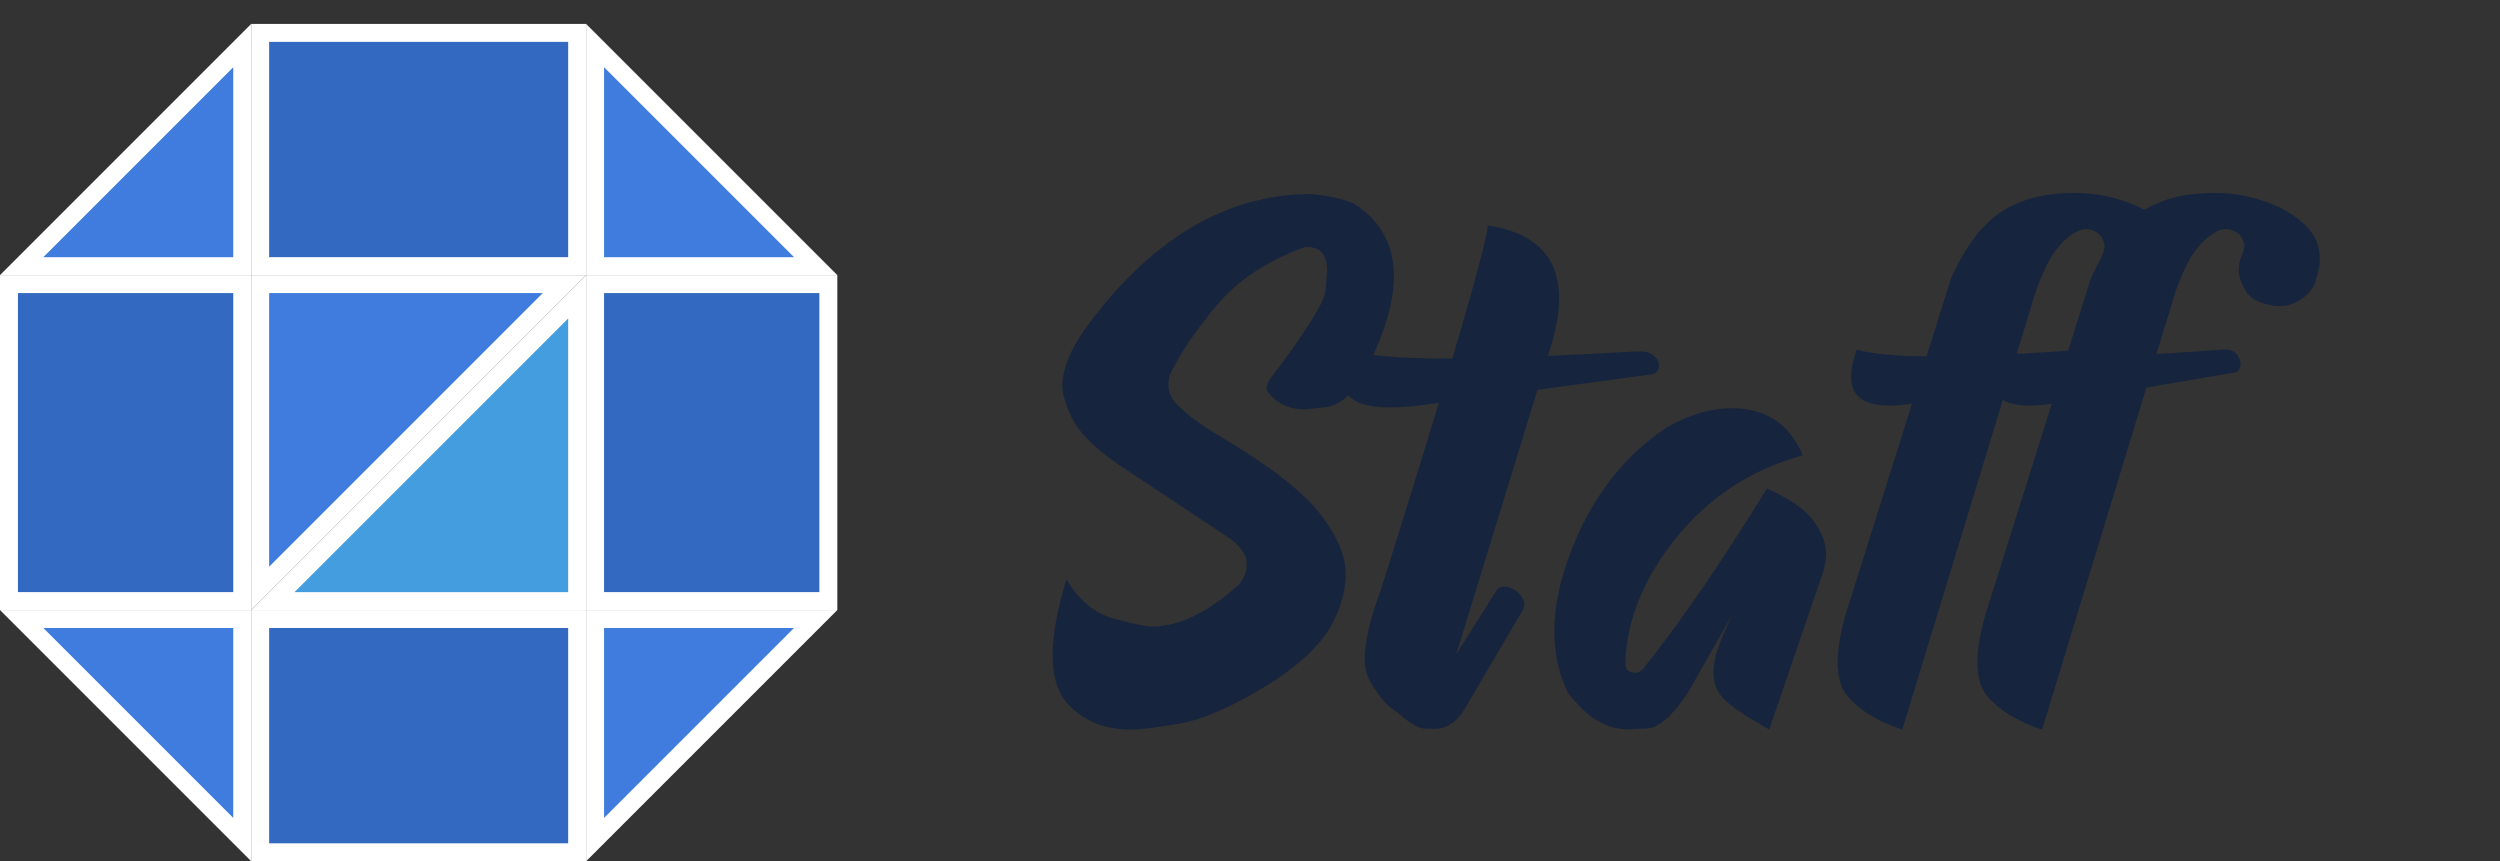 <svg width="209" height="72" viewBox="0 0 209 72" fill="none" xmlns="http://www.w3.org/2000/svg">
<rect x="0" y="0" width="209" height="72" fill="#333333" stroke="none"/>
<path d="M21.75 49.189V23.75H47.189L21.75 49.189Z" fill="#3F7CDE" stroke="white" stroke-width="1.5"/>
<path d="M20.25 70.189L20.25 51.75L1.811 51.75L20.25 70.189Z" fill="#3F7CDE" stroke="white" stroke-width="1.5"/>
<path d="M49.75 70.189L49.75 51.75L68.189 51.75L49.75 70.189Z" fill="#3F7CDE" stroke="white" stroke-width="1.5"/>
<path d="M20.25 3.811L20.25 22.25L1.811 22.25L20.25 3.811Z" fill="#3F7CDE" stroke="white" stroke-width="1.5"/>
<path d="M49.75 3.811L49.75 22.25L68.189 22.25L49.75 3.811Z" fill="#3F7CDE" stroke="white" stroke-width="1.5"/>
<path d="M48.25 24.811L48.25 50.25L22.811 50.25L48.25 24.811Z" fill="#439DDE" stroke="white" stroke-width="1.5"/>
<rect x="21.75" y="2.75" width="26.5" height="19.5" fill="#3369C1" stroke="white" stroke-width="1.5"/>
<rect x="21.75" y="51.75" width="26.5" height="19.5" fill="#3369C1" stroke="white" stroke-width="1.5"/>
<rect x="0.75" y="23.75" width="19.5" height="26.5" fill="#3369C1" stroke="white" stroke-width="1.5"/>
<rect x="49.75" y="23.75" width="19.5" height="26.5" fill="#3369C1" stroke="white" stroke-width="1.5"/>
<path d="M89.156 48.438C90.198 50.188 91.521 51.281 93.125 51.719C94.729 52.156 95.802 52.375 96.344 52.375C98.573 52.375 100.979 51.208 103.562 48.875C104 48.375 104.219 47.823 104.219 47.219V47C104.177 46.333 103.688 45.656 102.75 44.969L93.375 38.75C91.417 37.375 90.167 36.115 89.625 34.969C89.083 33.823 88.812 32.938 88.812 32.312C88.812 30.938 89.406 29.385 90.594 27.656C96.073 20.073 102.385 16.26 109.531 16.219C110.906 16.323 112.115 16.583 113.156 17C115.406 18.417 116.531 20.448 116.531 23.094C116.531 25.49 115.594 28.406 113.719 31.844C112.823 33.177 111.875 33.906 110.875 34.031C109.896 34.156 109.281 34.219 109.031 34.219C107.719 34.219 106.688 33.708 105.938 32.688C105.896 32.604 105.875 32.521 105.875 32.438C105.875 32.396 105.885 32.344 105.906 32.281C105.948 32.135 106 32 106.062 31.875C106.146 31.75 106.198 31.667 106.219 31.625C109.198 27.688 110.729 25.25 110.812 24.312C110.896 23.354 110.938 22.802 110.938 22.656C110.938 21.323 110.396 20.656 109.312 20.656H109.094C105.927 21.802 103.458 23.438 101.688 25.562C99.917 27.688 98.625 29.604 97.812 31.312C97.729 31.604 97.688 31.885 97.688 32.156C97.688 32.76 97.906 33.292 98.344 33.75C98.969 34.438 100.01 35.24 101.469 36.156C105.865 38.74 108.802 40.969 110.281 42.844C111.76 44.719 112.5 46.438 112.5 48C112.5 49.104 112.24 50.25 111.719 51.438C110.865 53.479 108.958 55.417 106 57.25C103.062 59.062 100.594 60.146 98.594 60.5C96.615 60.833 95.292 61 94.625 61C92.417 61 90.656 60.312 89.344 58.938C88.448 58 88 56.615 88 54.781C88 53.052 88.385 50.938 89.156 48.438ZM136.844 29.375H137.094C137.594 29.375 137.99 29.5 138.281 29.75C138.573 30 138.708 30.292 138.688 30.625C138.688 30.938 138.521 31.156 138.188 31.281L128.531 32.594L121.75 54.688L125.156 49.281C125.302 49.115 125.5 49.031 125.75 49.031C125.854 49.031 126.042 49.073 126.312 49.156C126.583 49.24 126.865 49.458 127.156 49.812C127.344 50.042 127.438 50.271 127.438 50.5C127.438 50.646 127.406 50.792 127.344 50.938L122.219 59.656C121.552 60.51 120.792 60.938 119.938 60.938C119.875 60.938 119.583 60.927 119.062 60.906C118.562 60.885 117.802 60.427 116.781 59.531C115.99 59.073 115.229 58.188 114.5 56.875C114.229 56.396 114.094 55.781 114.094 55.031C114.094 53.615 114.542 51.708 115.438 49.312C115.708 48.479 116.302 46.583 117.219 43.625C118.156 40.646 119.177 37.333 120.281 33.688L118.844 33.875C117.865 34 116.99 34.062 116.219 34.062C113.552 34.062 112.219 33.26 112.219 31.656C112.219 31.031 112.417 30.281 112.812 29.406C114.854 29.781 117.542 29.969 120.875 29.969H121.406C122.26 27.135 122.958 24.698 123.5 22.656C124.062 20.615 124.354 19.344 124.375 18.844C128.354 19.448 130.344 21.479 130.344 24.938C130.344 26.083 130.125 27.385 129.688 28.844L129.406 29.75C131.823 29.646 134.302 29.521 136.844 29.375ZM150.719 38.062C146.49 39.229 143 41.479 140.25 44.812C137.521 48.146 136.062 51.625 135.875 55.25C135.875 55.75 135.99 56.042 136.219 56.125C136.448 56.208 136.615 56.25 136.719 56.25C136.927 56.25 137.135 56.146 137.344 55.938C140.344 52.208 143.802 47.177 147.719 40.844C149.635 41.698 150.938 42.604 151.625 43.562C152.312 44.521 152.656 45.427 152.656 46.281C152.656 46.969 152.49 47.729 152.156 48.562L147.906 61L145.906 59.812C145.781 59.729 145.667 59.646 145.562 59.562C144.833 59.104 144.26 58.625 143.844 58.125C143.448 57.604 143.25 56.958 143.25 56.188C143.25 56 143.26 55.812 143.281 55.625C143.406 54.583 143.958 53.104 144.938 51.188L141.125 57.875C139.833 59.833 138.688 60.844 137.688 60.906C136.688 60.948 136.146 60.969 136.062 60.969C134.25 60.969 132.583 59.938 131.062 57.875C130.312 56.312 129.938 54.615 129.938 52.781C129.938 50.74 130.396 48.531 131.312 46.156C133.042 41.615 135.708 38.146 139.312 35.75C141.188 34.667 143.021 34.125 144.812 34.125C145.208 34.125 145.604 34.156 146 34.219C148.167 34.531 149.74 35.812 150.719 38.062ZM182.031 20.312C182.177 20.771 182.25 21.229 182.25 21.688C182.25 22.188 182.125 22.812 181.875 23.562C181.625 24.292 181.052 24.875 180.156 25.312C179.781 25.5 179.365 25.594 178.906 25.594C178.281 25.594 177.594 25.427 176.844 25.094C176.365 24.823 175.979 24.323 175.688 23.594C175.542 23.24 175.469 22.885 175.469 22.531C175.469 22.156 175.552 21.771 175.719 21.375C175.865 21.083 175.938 20.812 175.938 20.562C175.938 20.396 175.875 20.188 175.75 19.938C175.646 19.667 175.396 19.448 175 19.281C174.792 19.198 174.594 19.156 174.406 19.156C174.219 19.156 174.031 19.188 173.844 19.25C172.615 19.833 171.635 20.948 170.906 22.594C170.448 23.573 170.062 24.646 169.75 25.812L168.594 29.594C170.406 29.49 172.26 29.365 174.156 29.219H174.344C174.76 29.219 175.073 29.344 175.281 29.594C175.51 29.844 175.625 30.135 175.625 30.469C175.625 30.781 175.49 31 175.219 31.125L167.75 32.406L159.031 61C156.906 60.292 155.354 59.323 154.375 58.094C153.875 57.469 153.625 56.562 153.625 55.375C153.625 54.292 153.844 52.969 154.281 51.406L159.844 33.75C159.135 33.854 158.5 33.906 157.938 33.906C155.812 33.906 154.75 33.104 154.75 31.5C154.75 30.875 154.906 30.125 155.219 29.25C156.719 29.604 158.667 29.781 161.062 29.781L163.094 23.312C164.552 20 166.385 17.906 168.594 17.031C169.198 16.74 169.938 16.51 170.812 16.344C171.688 16.198 172.583 16.125 173.5 16.125C174.417 16.125 175.333 16.229 176.25 16.438C177.188 16.646 178.073 16.948 178.906 17.344C180.594 18.219 181.635 19.208 182.031 20.312ZM193.719 20.312C193.865 20.771 193.938 21.229 193.938 21.688C193.938 22.188 193.812 22.812 193.562 23.562C193.312 24.292 192.74 24.875 191.844 25.312C191.469 25.5 191.052 25.594 190.594 25.594C189.969 25.594 189.281 25.427 188.531 25.094C188.052 24.823 187.667 24.323 187.375 23.594C187.229 23.24 187.156 22.885 187.156 22.531C187.156 22.156 187.24 21.771 187.406 21.375C187.552 21.083 187.625 20.812 187.625 20.562C187.625 20.396 187.562 20.188 187.438 19.938C187.333 19.667 187.083 19.448 186.688 19.281C186.479 19.198 186.281 19.156 186.094 19.156C185.906 19.156 185.719 19.188 185.531 19.25C184.302 19.833 183.323 20.948 182.594 22.594C182.135 23.573 181.75 24.646 181.438 25.812L180.281 29.594C182.094 29.49 183.948 29.365 185.844 29.219H186.031C186.448 29.219 186.76 29.344 186.969 29.594C187.198 29.844 187.312 30.135 187.312 30.469C187.312 30.781 187.177 31 186.906 31.125L179.438 32.406L170.719 61C168.594 60.292 167.042 59.323 166.062 58.094C165.562 57.469 165.312 56.562 165.312 55.375C165.312 54.292 165.531 52.969 165.969 51.406L171.531 33.75C170.823 33.854 170.188 33.906 169.625 33.906C167.5 33.906 166.438 33.104 166.438 31.5C166.438 30.875 166.594 30.125 166.906 29.25C168.406 29.604 170.354 29.781 172.75 29.781L174.781 23.312C176.24 20 178.073 17.906 180.281 17.031C180.885 16.74 181.625 16.51 182.5 16.344C183.375 16.198 184.271 16.125 185.188 16.125C186.104 16.125 187.021 16.229 187.938 16.438C188.875 16.646 189.76 16.948 190.594 17.344C192.281 18.219 193.323 19.208 193.719 20.312Z" fill="#16253D"/>
</svg>
